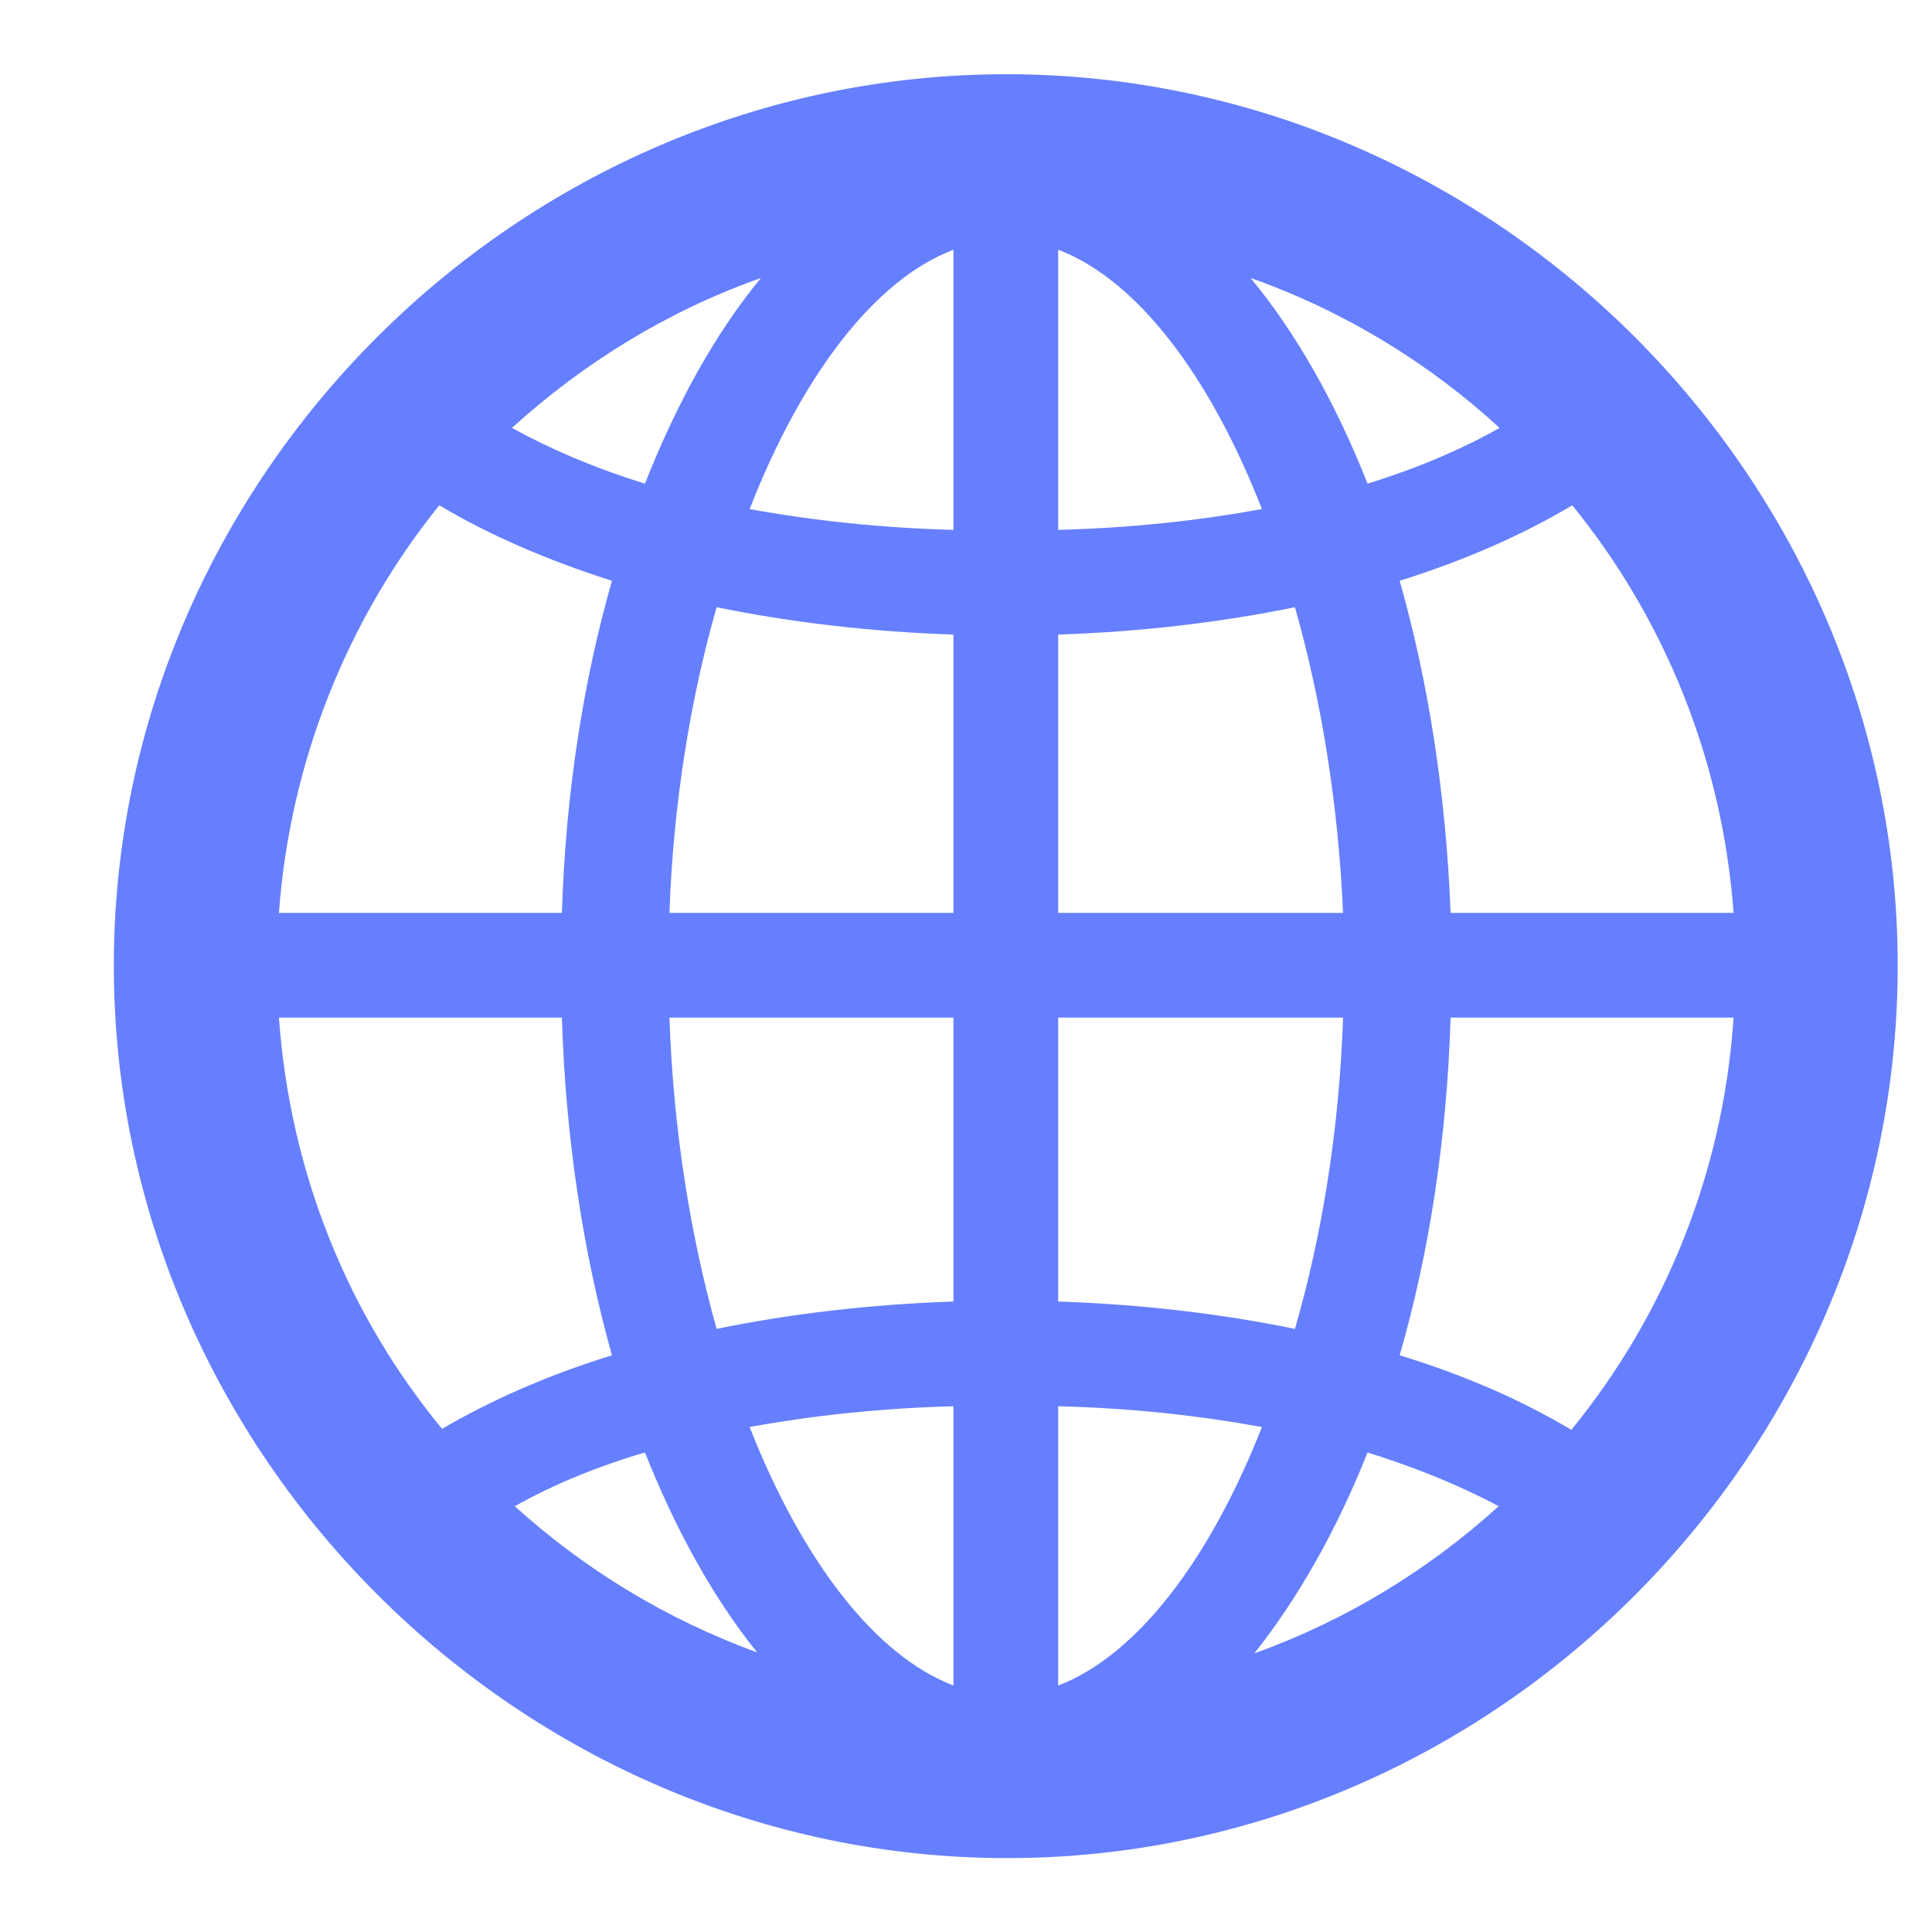 <?xml version="1.0" encoding="UTF-8"?>
<svg width="24px" height="24px" viewBox="0 0 24 24" version="1.1" xmlns="http://www.w3.org/2000/svg" xmlns:xlink="http://www.w3.org/1999/xlink">
    <title>ic-cc</title>
    <g id="页面-1" stroke="none" stroke-width="1" fill="none" fill-rule="evenodd">
        <g id="体验测试版本" transform="translate(-539, -507)" fill="#667FFF" fill-rule="nonzero">
            <g id="弹窗/说明类/带链接" transform="translate(490, 139)">
                <g id="编组-2" transform="translate(49, 368)">
                    <path d="M12.512,23.082 C18.57,23.082 23.574,18.055 23.574,11.996 C23.574,5.938 18.559,0.922 12.5,0.922 C6.441,0.922 1.414,5.938 1.414,11.996 C1.414,18.055 6.453,23.082 12.512,23.082 Z M13.145,6.582 L13.145,3.102 C14.129,3.477 15.031,4.672 15.676,6.324 C14.902,6.465 14.059,6.559 13.145,6.582 Z M11.844,6.582 C10.941,6.559 10.086,6.465 9.312,6.324 C9.957,4.672 10.859,3.477 11.844,3.102 L11.844,6.582 Z M16.988,6.008 C16.59,5 16.098,4.133 15.535,3.453 C16.695,3.863 17.75,4.508 18.629,5.316 C18.148,5.586 17.598,5.82 16.988,6.008 Z M8.012,6.008 C7.402,5.82 6.852,5.586 6.359,5.316 C7.25,4.508 8.293,3.863 9.453,3.453 C8.891,4.133 8.41,5 8.012,6.008 Z M21.535,11.34 L18.02,11.34 C17.961,9.84 17.738,8.445 17.387,7.215 C18.207,6.957 18.922,6.641 19.531,6.277 C20.668,7.672 21.395,9.43 21.535,11.34 Z M6.98,11.34 L3.465,11.34 C3.605,9.43 4.332,7.672 5.457,6.277 C6.066,6.641 6.793,6.957 7.602,7.215 C7.25,8.445 7.027,9.84 6.98,11.34 Z M11.844,11.34 L8.316,11.34 C8.363,9.992 8.574,8.691 8.902,7.543 C9.816,7.73 10.812,7.848 11.844,7.883 L11.844,11.34 Z M16.684,11.34 L13.145,11.34 L13.145,7.883 C14.188,7.848 15.172,7.73 16.086,7.543 C16.414,8.691 16.625,9.992 16.684,11.34 Z M5.492,17.75 C4.332,16.344 3.605,14.586 3.465,12.641 L6.98,12.641 C7.027,14.164 7.25,15.582 7.602,16.836 C6.805,17.082 6.09,17.398 5.492,17.75 Z M8.902,16.508 C8.574,15.336 8.363,14.023 8.316,12.641 L11.844,12.641 L11.844,16.168 C10.812,16.203 9.816,16.32 8.902,16.508 Z M16.086,16.508 C15.172,16.32 14.188,16.203 13.145,16.168 L13.145,12.641 L16.684,12.641 C16.637,14.023 16.426,15.336 16.086,16.508 Z M19.52,17.762 C18.91,17.398 18.195,17.082 17.387,16.836 C17.75,15.582 17.973,14.164 18.02,12.641 L21.535,12.641 C21.406,14.586 20.668,16.355 19.52,17.762 Z M11.844,20.938 C10.859,20.562 9.957,19.367 9.312,17.727 C10.086,17.586 10.941,17.492 11.844,17.469 L11.844,20.938 Z M13.145,20.938 L13.145,17.469 C14.059,17.492 14.902,17.586 15.676,17.727 C15.031,19.367 14.129,20.562 13.145,20.938 Z M9.406,20.527 C8.281,20.117 7.262,19.496 6.395,18.711 C6.875,18.441 7.414,18.219 8.012,18.043 C8.398,19.016 8.867,19.859 9.406,20.527 Z M15.582,20.539 C16.121,19.859 16.602,19.016 16.988,18.043 C17.586,18.23 18.137,18.453 18.617,18.711 C17.738,19.508 16.719,20.129 15.582,20.539 Z" id="ic-cc"></path>
                </g>
            </g>
        </g>
    </g>
</svg>
